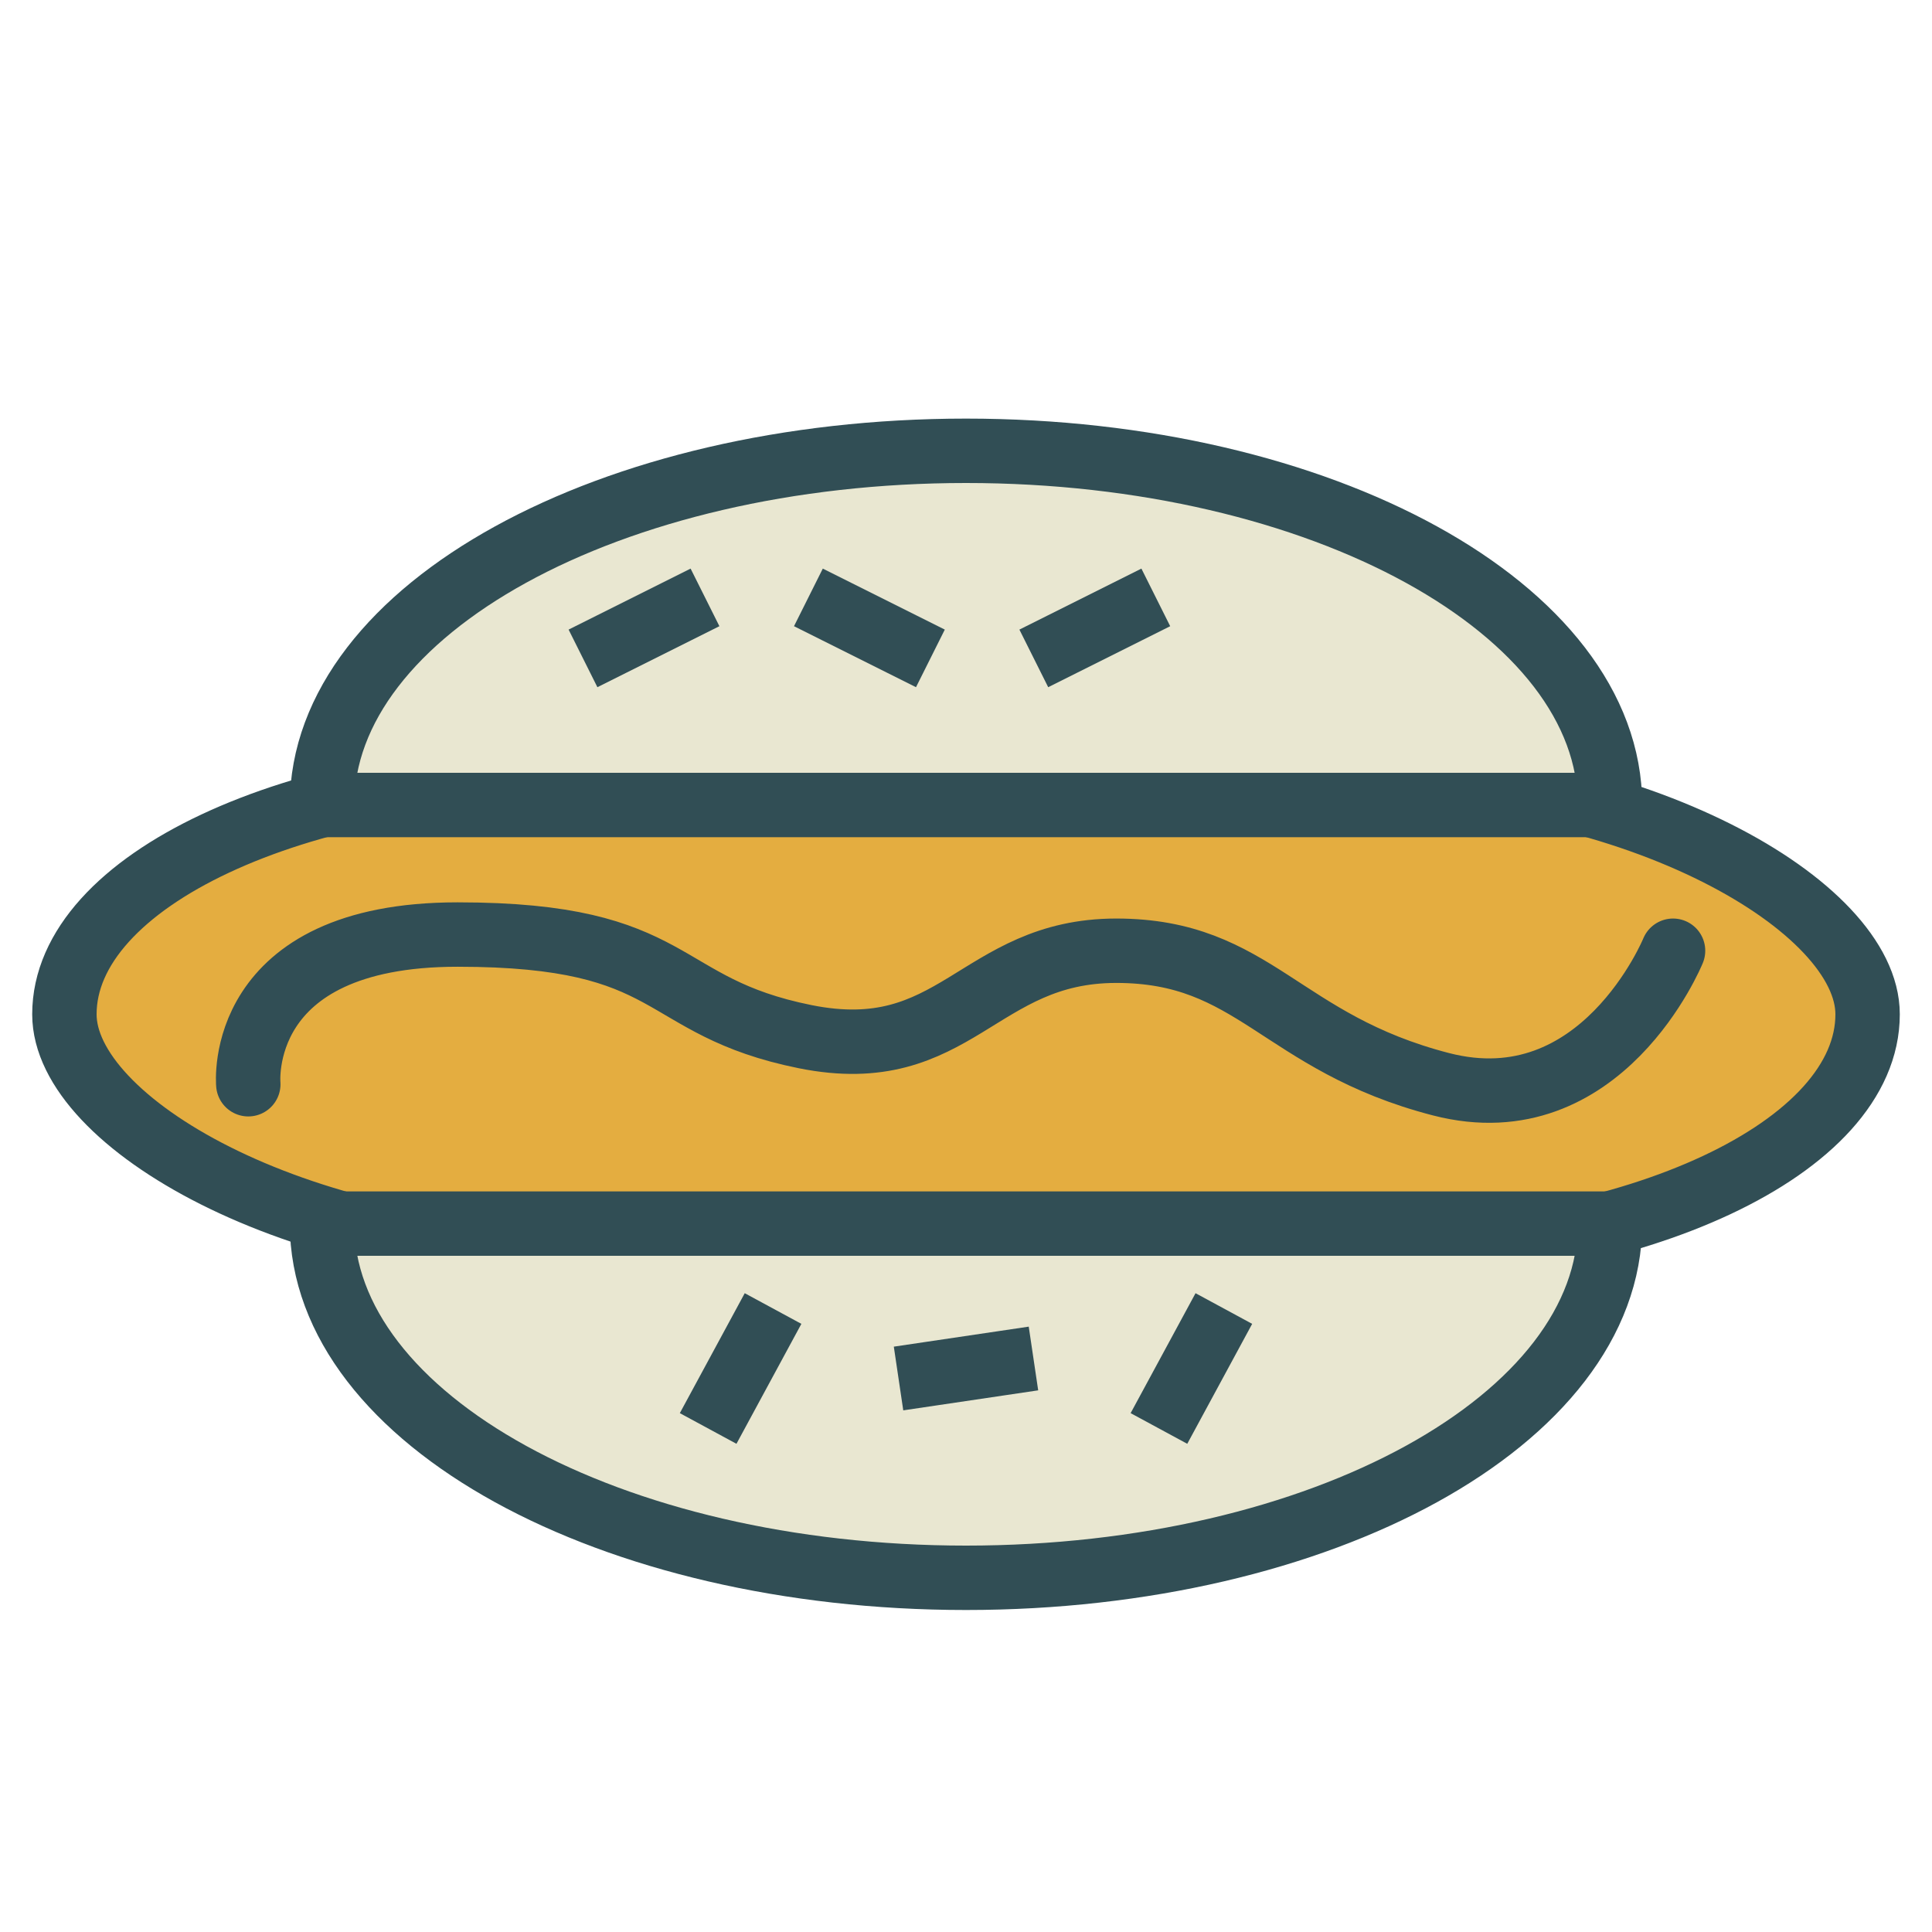 <?xml version="1.0" encoding="UTF-8" standalone="no"?>
<svg width="60px" height="60px" viewBox="0 0 60 60" version="1.1" xmlns="http://www.w3.org/2000/svg" xmlns:xlink="http://www.w3.org/1999/xlink" xmlns:sketch="http://www.bohemiancoding.com/sketch/ns">
    <!-- Generator: Sketch 3.2.2 (9983) - http://www.bohemiancoding.com/sketch -->
    <title>Hotdog</title>
    <desc>Created with Sketch.</desc>
    <defs></defs>
    <g id="colored" stroke="none" stroke-width="1" fill="none" fill-rule="evenodd" sketch:type="MSPage">
        <g id="Kitchen_sliced" sketch:type="MSLayerGroup" transform="translate(-840, -480)"></g>
        <g id="Kitchen" sketch:type="MSLayerGroup" transform="translate(-847, -478)" stroke="#314E55" stroke-width="2" stroke-linejoin="round">
            <g id="Hotdog" transform="translate(849, 492)" sketch:type="MSShapeGroup">
                <rect id="Rectangle-717" stroke-linecap="round" fill="#E4AD40" x="0" y="10" width="56" height="15" rx="16"></rect>
                <path d="M48,11 C48,4.925 39.046,0 28,0 C16.954,0 8,4.925 8,11 L48,11 Z" id="Oval-669" stroke-linecap="round" fill="#E9E7D1"></path>
                <path d="M48,35 C48,28.925 39.046,24 28,24 C16.954,24 8,28.925 8,35 L48,35 Z" id="Oval-669" stroke-linecap="round" fill="#E9E7D1" transform="translate(28, 29.5) scale(-1, -1) translate(-28, -29.5) "></path>
                <path d="M5.711,19.672 C5.711,19.672 5.274,15.023 12.21,15.023 C19.147,15.023 18.329,17.253 23.006,18.195 C27.684,19.136 28.366,15.526 32.667,15.526 C36.969,15.526 37.763,18.383 42.751,19.672 C47.74,20.962 49.958,15.526 49.958,15.526" id="Path-1511" stroke-linecap="round"></path>
                <path d="M17,6 L19,5" id="Line" stroke-linecap="square"></path>
                <path d="M24,5 L26,6" id="Line" stroke-linecap="square"></path>
                <path d="M31,6 L33,5" id="Line" stroke-linecap="square"></path>
                <path d="M20.468,29.483 L21.532,27.517" id="Line-228" stroke-linecap="square"></path>
                <path d="M26.894,28.664 L29.106,28.336" id="Line-226" stroke-linecap="square"></path>
                <path d="M34.468,29.483 L35.532,27.517" id="Line-227" stroke-linecap="square"></path>
            </g>
        </g>
    </g>
</svg>
